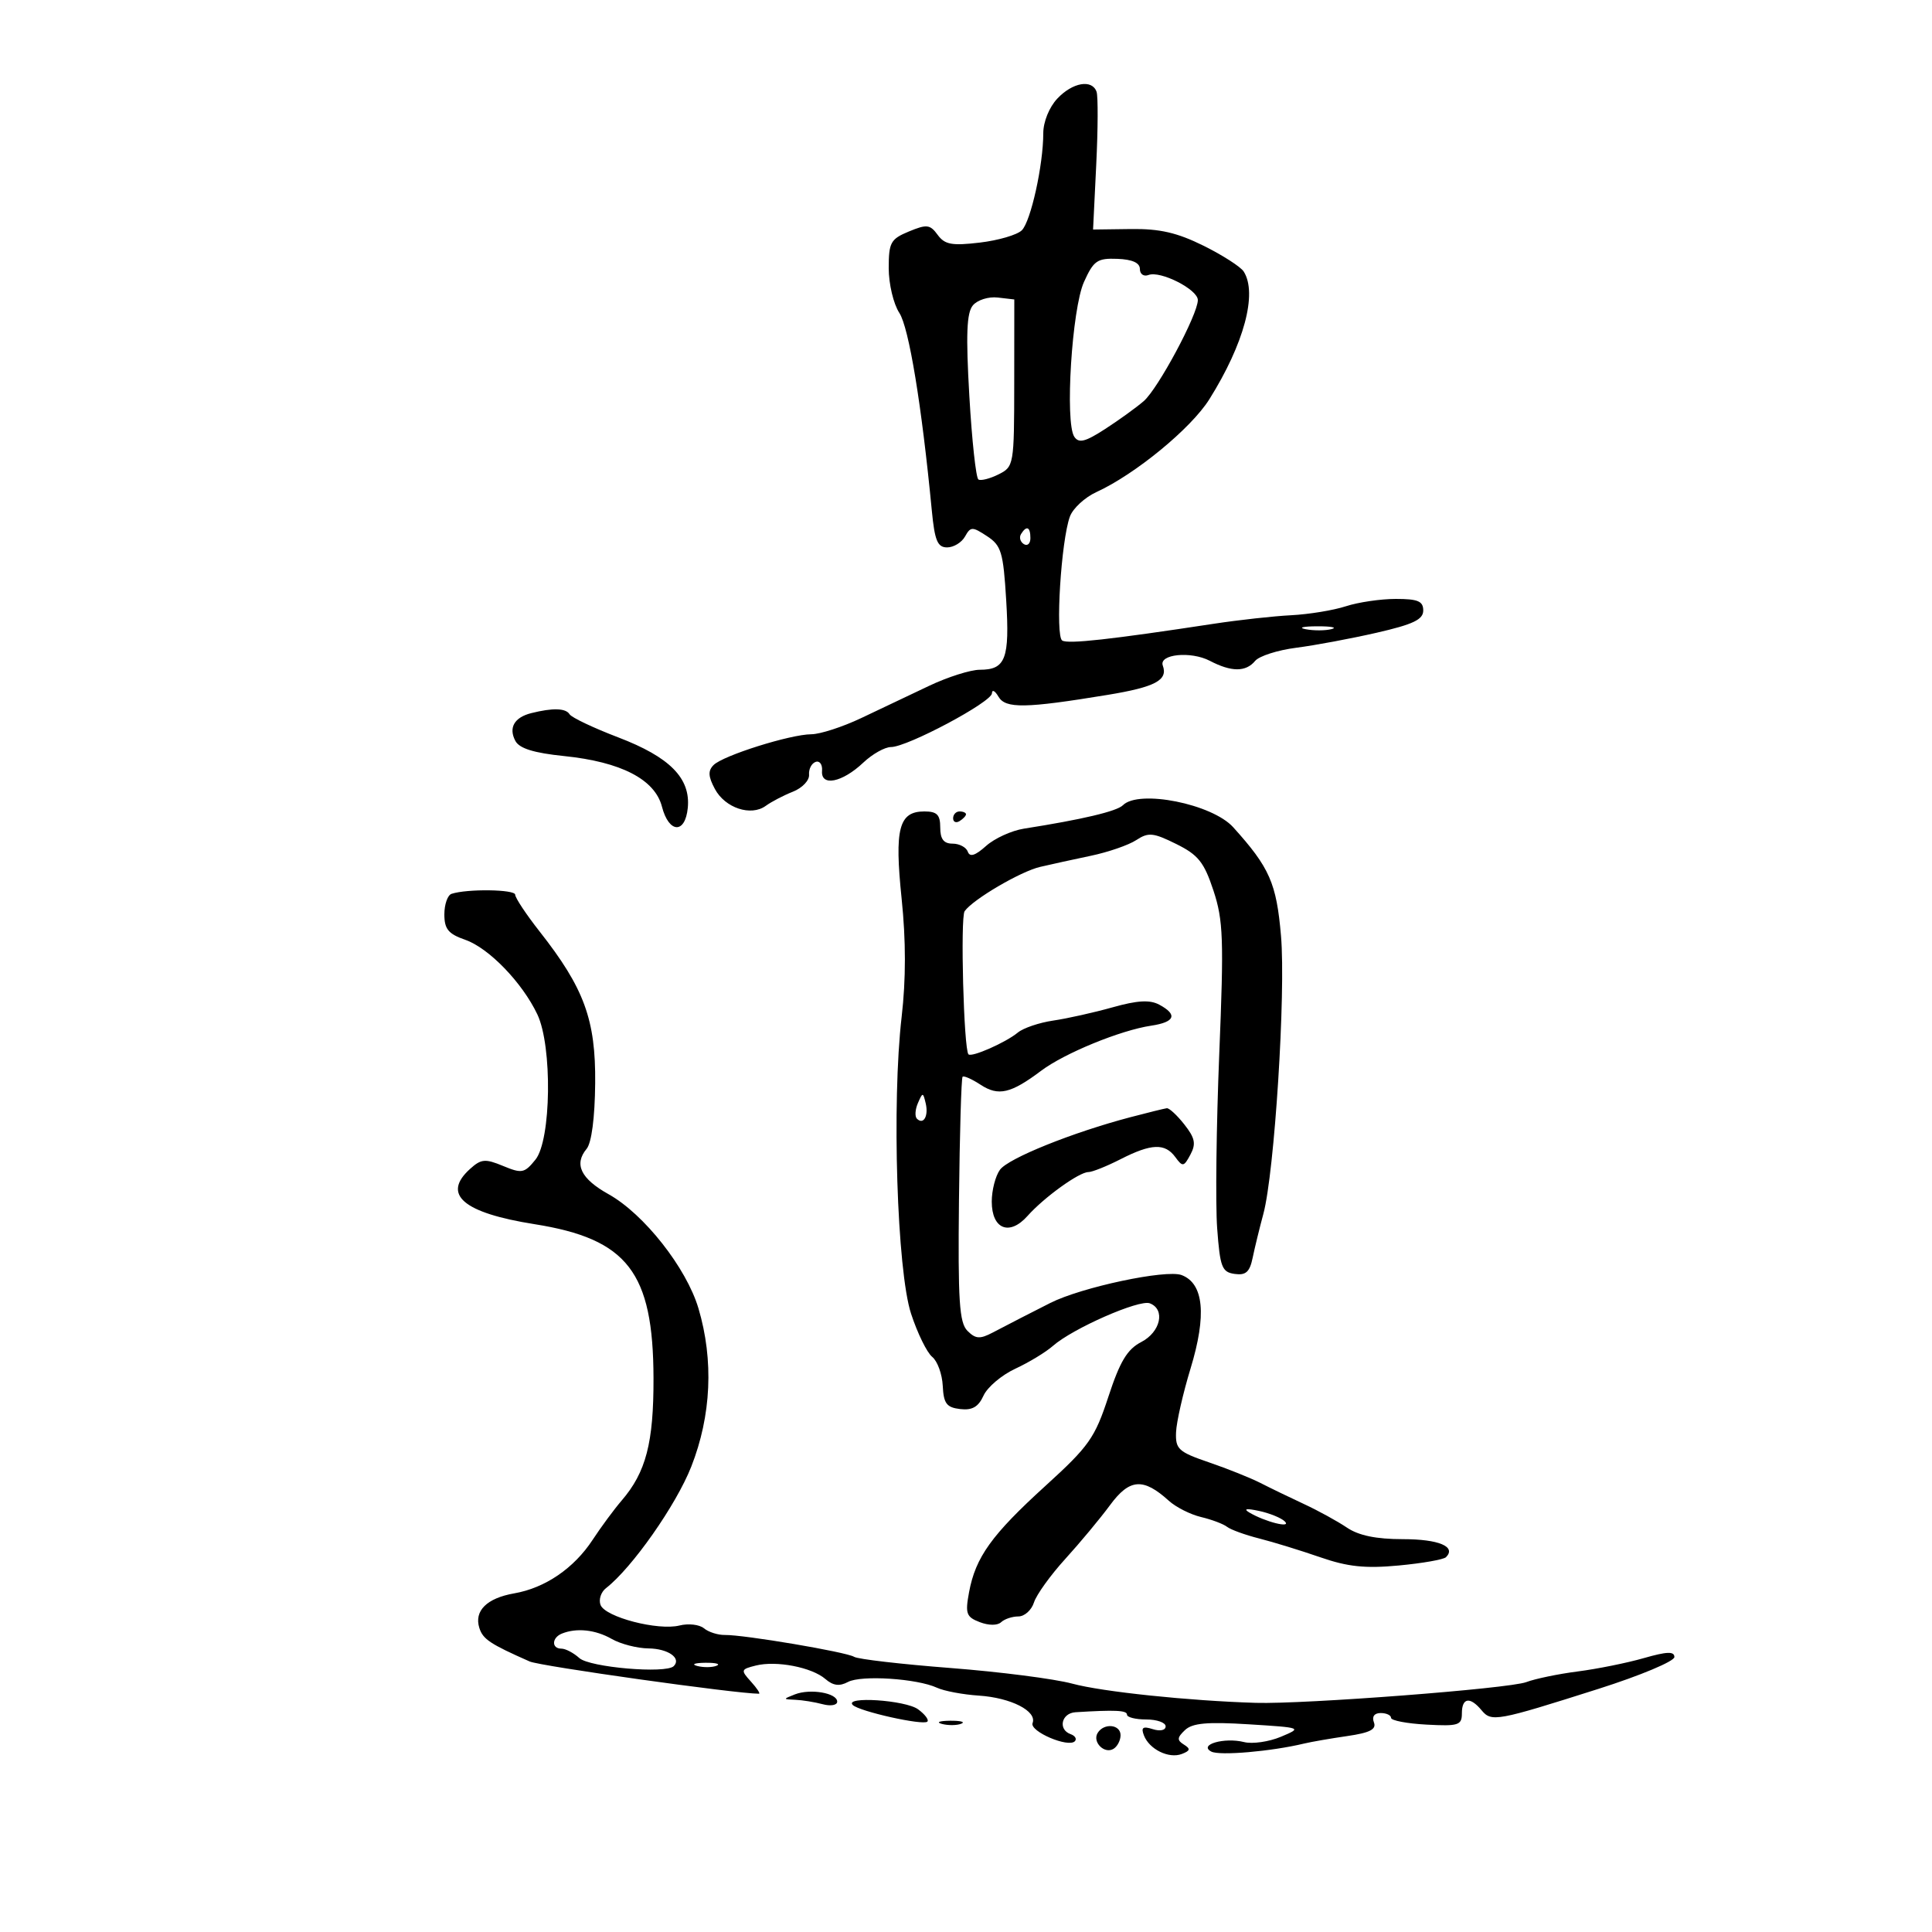 <svg xmlns="http://www.w3.org/2000/svg" width="300" height="300" viewBox="0 0 300 300" version="1.1">
	<path d="M 164.174 15.314 C 162.923 16.646, 162 18.924, 162 20.678 C 162 25.610, 160.069 34.360, 158.671 35.757 C 157.961 36.468, 155.028 37.328, 152.155 37.668 C 147.803 38.183, 146.708 37.983, 145.599 36.467 C 144.420 34.854, 143.911 34.794, 141.134 35.944 C 138.291 37.122, 138 37.653, 138 41.657 C 138 44.084, 138.740 47.200, 139.645 48.582 C 141.139 50.861, 143.121 62.915, 144.689 79.250 C 145.140 83.954, 145.573 85, 147.071 85 C 148.077 85, 149.325 84.242, 149.844 83.315 C 150.717 81.755, 150.969 81.750, 153.261 83.252 C 155.482 84.707, 155.788 85.726, 156.241 93.186 C 156.796 102.304, 156.153 104, 152.142 104 C 150.705 104, 147.160 105.125, 144.264 106.500 C 141.369 107.875, 136.631 110.125, 133.736 111.500 C 130.840 112.875, 127.353 114.007, 125.986 114.015 C 122.704 114.034, 112.285 117.315, 110.806 118.794 C 109.919 119.681, 109.966 120.568, 111.004 122.507 C 112.589 125.469, 116.608 126.805, 118.905 125.133 C 119.782 124.494, 121.683 123.502, 123.130 122.930 C 124.576 122.357, 125.701 121.174, 125.630 120.302 C 125.558 119.429, 126.016 118.532, 126.647 118.309 C 127.278 118.085, 127.728 118.712, 127.647 119.701 C 127.444 122.183, 130.779 121.514, 134.055 118.416 C 135.460 117.087, 137.396 116, 138.356 116 C 140.885 116, 153.994 109.020, 154.030 107.654 C 154.047 107.019, 154.501 107.255, 155.040 108.177 C 156.135 110.055, 159.201 110.005, 172 107.899 C 179.380 106.685, 181.387 105.619, 180.560 103.353 C 179.913 101.580, 184.912 101.072, 187.862 102.611 C 191.217 104.362, 193.451 104.366, 194.895 102.627 C 195.522 101.871, 198.390 100.952, 201.267 100.584 C 204.145 100.216, 209.762 99.167, 213.750 98.254 C 219.443 96.950, 221 96.207, 221 94.796 C 221 93.349, 220.173 93, 216.743 93 C 214.402 93, 210.915 93.512, 208.993 94.138 C 207.072 94.765, 203.250 95.392, 200.500 95.532 C 197.750 95.673, 192.350 96.268, 188.500 96.855 C 172.427 99.306, 165.862 100.032, 164.941 99.463 C 163.842 98.785, 164.767 83.908, 166.137 80.202 C 166.605 78.938, 168.453 77.232, 170.244 76.411 C 176.285 73.643, 184.944 66.529, 187.785 62 C 193.175 53.408, 195.283 45.573, 193.123 42.165 C 192.658 41.431, 189.852 39.628, 186.889 38.159 C 182.791 36.127, 180.090 35.506, 175.616 35.564 L 169.731 35.641 170.223 25.571 C 170.494 20.032, 170.517 14.938, 170.274 14.250 C 169.574 12.265, 166.542 12.794, 164.174 15.314 M 168.320 43.780 C 166.443 47.933, 165.338 65.617, 166.818 67.820 C 167.521 68.866, 168.513 68.617, 171.602 66.617 C 173.746 65.230, 176.439 63.286, 177.586 62.297 C 179.816 60.377, 186 48.836, 186 46.595 C 186 44.947, 180.185 41.992, 178.338 42.701 C 177.601 42.983, 177 42.565, 177 41.769 C 177 40.809, 175.825 40.280, 173.501 40.193 C 170.380 40.075, 169.819 40.464, 168.320 43.780 M 151.062 47.425 C 150.100 48.585, 149.969 51.961, 150.519 61.491 C 150.917 68.389, 151.550 74.222, 151.927 74.455 C 152.304 74.688, 153.707 74.332, 155.045 73.665 C 157.435 72.474, 157.479 72.218, 157.489 59.476 L 157.500 46.500 154.914 46.199 C 153.490 46.034, 151.760 46.584, 151.062 47.425 M 158.543 82.931 C 158.226 83.443, 158.425 84.144, 158.984 84.490 C 159.543 84.835, 160 84.416, 160 83.559 C 160 81.802, 159.400 81.544, 158.543 82.931 M 202.762 97.707 C 204.006 97.946, 205.806 97.937, 206.762 97.687 C 207.718 97.437, 206.700 97.241, 204.500 97.252 C 202.300 97.263, 201.518 97.468, 202.762 97.707 M 82.500 110.732 C 79.858 111.392, 78.934 113.008, 80.029 115.054 C 80.654 116.221, 82.898 116.918, 87.577 117.398 C 96.437 118.305, 101.689 121.019, 102.787 125.257 C 103.863 129.410, 106.399 129.531, 106.799 125.447 C 107.249 120.842, 104.015 117.563, 96.001 114.500 C 92.158 113.032, 88.759 111.418, 88.448 110.915 C 87.854 109.955, 85.855 109.893, 82.500 110.732 M 174.366 125.034 C 173.421 125.979, 168.068 127.247, 159 128.672 C 157.075 128.975, 154.426 130.185, 153.113 131.361 C 151.434 132.865, 150.593 133.129, 150.279 132.250 C 150.034 131.563, 148.971 131, 147.917 131 C 146.539 131, 146 130.297, 146 128.500 C 146 126.510, 145.498 126, 143.535 126 C 139.568 126, 138.876 128.658, 140.006 139.557 C 140.678 146.036, 140.679 152.106, 140.009 157.874 C 138.459 171.229, 139.286 197.325, 141.473 204 C 142.463 207.025, 143.939 210.037, 144.751 210.694 C 145.564 211.350, 146.301 213.375, 146.390 215.194 C 146.523 217.938, 146.983 218.551, 149.093 218.799 C 150.967 219.019, 151.921 218.470, 152.724 216.707 C 153.323 215.392, 155.542 213.515, 157.656 212.534 C 159.770 211.554, 162.400 209.959, 163.500 208.989 C 166.563 206.290, 176.897 201.747, 178.540 202.377 C 180.997 203.320, 180.219 206.835, 177.209 208.392 C 175.037 209.515, 173.907 211.396, 172.107 216.887 C 170.010 223.283, 169.101 224.571, 162.341 230.720 C 153.975 238.330, 151.483 241.799, 150.474 247.242 C 149.858 250.566, 150.044 251.084, 152.140 251.887 C 153.530 252.420, 154.890 252.423, 155.450 251.896 C 155.972 251.403, 157.180 251, 158.133 251 C 159.086 251, 160.176 250.022, 160.555 248.826 C 160.935 247.630, 163.120 244.593, 165.410 242.076 C 167.701 239.559, 170.833 235.794, 172.370 233.709 C 175.406 229.590, 177.518 229.435, 181.500 233.041 C 182.600 234.037, 184.850 235.172, 186.500 235.564 C 188.150 235.955, 189.968 236.640, 190.539 237.086 C 191.111 237.531, 193.361 238.347, 195.539 238.898 C 197.718 239.450, 201.975 240.759, 205 241.808 C 209.281 243.292, 211.981 243.576, 217.184 243.090 C 220.860 242.747, 224.167 242.166, 224.534 241.799 C 226.173 240.160, 223.401 239, 217.845 239 C 213.697 239, 210.979 238.440, 209.154 237.208 C 207.694 236.223, 204.700 234.579, 202.500 233.556 C 200.300 232.533, 197.255 231.060, 195.733 230.281 C 194.211 229.503, 190.611 228.061, 187.733 227.076 C 182.983 225.451, 182.511 225.018, 182.617 222.393 C 182.682 220.802, 183.694 216.352, 184.867 212.505 C 187.394 204.213, 186.927 199.303, 183.485 197.994 C 181.085 197.082, 167.933 199.874, 163.083 202.326 C 159.782 203.995, 157.111 205.368, 154.123 206.931 C 152.156 207.961, 151.485 207.913, 150.227 206.655 C 148.960 205.388, 148.741 202.013, 148.909 186.345 C 149.020 176.011, 149.272 167.394, 149.469 167.198 C 149.666 167.001, 150.927 167.561, 152.272 168.443 C 155.032 170.251, 156.958 169.805, 161.668 166.267 C 165.304 163.536, 173.984 159.979, 178.750 159.267 C 182.455 158.713, 182.903 157.554, 180.009 156.005 C 178.544 155.221, 176.627 155.330, 172.759 156.417 C 169.866 157.229, 165.722 158.155, 163.550 158.473 C 161.377 158.792, 158.902 159.629, 158.050 160.333 C 156.178 161.880, 150.883 164.217, 150.384 163.717 C 149.653 162.986, 149.103 142.456, 149.788 141.488 C 151.086 139.653, 158.452 135.329, 161.500 134.613 C 163.150 134.226, 166.702 133.447, 169.394 132.883 C 172.086 132.319, 175.255 131.224, 176.435 130.450 C 178.325 129.212, 179.067 129.284, 182.638 131.051 C 186.061 132.744, 186.965 133.874, 188.421 138.279 C 189.950 142.902, 190.054 145.815, 189.324 163.709 C 188.871 174.825, 188.725 186.975, 189 190.709 C 189.447 196.776, 189.736 197.534, 191.715 197.815 C 193.449 198.062, 194.055 197.520, 194.510 195.315 C 194.830 193.767, 195.578 190.700, 196.172 188.500 C 197.902 182.102, 199.674 154.178, 198.913 145.322 C 198.209 137.130, 197.151 134.726, 191.490 128.453 C 188.223 124.833, 176.840 122.560, 174.366 125.034 M 148 127.059 C 148 127.641, 148.450 127.840, 149 127.500 C 149.550 127.160, 150 126.684, 150 126.441 C 150 126.198, 149.550 126, 149 126 C 148.450 126, 148 126.477, 148 127.059 M 70.112 138.796 C 69.500 139, 69 140.435, 69 141.986 C 69 144.267, 69.619 145.020, 72.250 145.935 C 75.907 147.207, 81.098 152.580, 83.441 157.516 C 85.788 162.462, 85.596 177.042, 83.144 180.070 C 81.436 182.180, 81.037 182.258, 78.119 181.049 C 75.330 179.894, 74.711 179.951, 72.974 181.523 C 68.591 185.490, 71.917 188.332, 83 190.089 C 97.441 192.378, 101.433 197.545, 101.476 214 C 101.501 224.038, 100.315 228.598, 96.533 233 C 95.352 234.375, 93.327 237.116, 92.033 239.090 C 89.131 243.519, 84.656 246.578, 79.850 247.416 C 75.584 248.161, 73.592 250.138, 74.434 252.792 C 74.988 254.537, 76.095 255.274, 82.250 257.995 C 83.902 258.725, 114.306 263, 117.848 263 C 118.102 263, 117.544 262.154, 116.609 261.120 C 114.991 259.333, 115.028 259.210, 117.356 258.626 C 120.546 257.825, 126.057 258.891, 128.167 260.717 C 129.363 261.752, 130.353 261.882, 131.673 261.175 C 133.724 260.077, 142.410 260.641, 145.500 262.073 C 146.600 262.582, 149.525 263.132, 152 263.294 C 156.982 263.621, 161.051 265.702, 160.339 267.559 C 159.843 268.850, 165.922 271.448, 166.912 270.368 C 167.235 270.015, 166.938 269.525, 166.250 269.280 C 164.247 268.564, 164.810 266.012, 167 265.875 C 173.166 265.490, 175 265.576, 175 266.250 C 175 266.663, 176.350 267, 178 267 C 179.650 267, 181 267.480, 181 268.067 C 181 268.679, 180.148 268.864, 179.006 268.502 C 177.464 268.013, 177.151 268.230, 177.624 269.462 C 178.457 271.635, 181.498 273.130, 183.511 272.357 C 184.831 271.851, 184.896 271.554, 183.834 270.897 C 182.740 270.221, 182.770 269.816, 184 268.649 C 185.152 267.555, 187.443 267.346, 193.879 267.748 C 202.197 268.268, 202.234 268.282, 198.896 269.686 C 197.046 270.463, 194.475 270.834, 193.182 270.509 C 190.112 269.739, 186.057 270.913, 188.087 271.984 C 189.363 272.658, 197.406 271.962, 202.500 270.738 C 203.600 270.473, 206.614 269.950, 209.198 269.575 C 212.724 269.063, 213.758 268.532, 213.341 267.447 C 212.999 266.554, 213.402 266, 214.393 266 C 215.277 266, 216.002 266.337, 216.003 266.750 C 216.005 267.163, 218.480 267.634, 221.503 267.797 C 226.472 268.065, 227 267.897, 227 266.047 C 227 263.607, 228.263 263.407, 230.053 265.564 C 231.595 267.422, 232.380 267.278, 248.248 262.234 C 254.709 260.180, 259.997 257.962, 259.998 257.304 C 259.999 256.399, 258.843 256.440, 255.250 257.471 C 252.637 258.220, 248.025 259.152, 245 259.541 C 241.975 259.930, 238.375 260.675, 237 261.197 C 234.336 262.208, 202.542 264.646, 195 264.418 C 184.599 264.103, 171.162 262.697, 166.500 261.435 C 163.750 260.691, 155.246 259.598, 147.601 259.008 C 139.957 258.417, 133.220 257.636, 132.631 257.272 C 131.413 256.519, 115.518 253.833, 112.546 253.877 C 111.471 253.893, 110.015 253.427, 109.309 252.842 C 108.603 252.256, 106.899 252.059, 105.522 252.405 C 102.189 253.242, 93.978 251.107, 93.252 249.215 C 92.935 248.388, 93.316 247.213, 94.099 246.605 C 98.142 243.468, 104.990 233.711, 107.339 227.739 C 110.455 219.823, 110.846 211.213, 108.457 203.166 C 106.589 196.878, 99.995 188.502, 94.500 185.438 C 90.188 183.034, 89.100 180.789, 91.086 178.396 C 91.861 177.463, 92.369 173.572, 92.419 168.194 C 92.511 158.354, 90.715 153.449, 83.805 144.660 C 81.712 141.998, 80 139.421, 80 138.932 C 80 138.095, 72.524 137.992, 70.112 138.796 M 142.531 171.293 C 142.103 172.279, 142.034 173.367, 142.376 173.710 C 143.392 174.725, 144.211 173.299, 143.743 171.328 C 143.329 169.581, 143.275 169.580, 142.531 171.293 M 175.500 173.486 C 166.511 175.853, 156.578 179.856, 155.276 181.637 C 154.574 182.597, 154 184.823, 154 186.584 C 154 190.866, 156.746 191.968, 159.552 188.813 C 162.124 185.923, 167.563 182, 168.999 182 C 169.594 182, 171.844 181.100, 174 180 C 178.783 177.560, 180.899 177.480, 182.508 179.680 C 183.639 181.227, 183.825 181.196, 184.846 179.287 C 185.744 177.610, 185.564 176.715, 183.905 174.607 C 182.778 173.173, 181.550 172.038, 181.177 172.085 C 180.805 172.132, 178.250 172.762, 175.500 173.486 M 194 234.865 C 196.435 236.315, 200.646 237.368, 199.500 236.242 C 198.950 235.701, 197.150 234.969, 195.500 234.615 C 193.542 234.196, 193.021 234.283, 194 234.865 M 87.250 253.662 C 85.670 254.300, 85.613 256, 87.171 256 C 87.815 256, 89.070 256.658, 89.959 257.463 C 91.562 258.913, 103.407 259.926, 104.617 258.717 C 105.854 257.480, 103.740 255.998, 100.691 255.965 C 98.936 255.945, 96.375 255.286, 95 254.500 C 92.473 253.056, 89.540 252.738, 87.250 253.662 M 108.269 258.693 C 109.242 258.947, 110.592 258.930, 111.269 258.656 C 111.946 258.382, 111.150 258.175, 109.500 258.195 C 107.850 258.215, 107.296 258.439, 108.269 258.693 M 123.431 263.103 C 121.555 263.838, 121.557 263.862, 123.500 263.943 C 124.600 263.990, 126.513 264.299, 127.750 264.630 C 128.988 264.962, 130 264.783, 130 264.233 C 130 262.884, 125.825 262.166, 123.431 263.103 M 132.416 264.749 C 133.413 265.746, 143.363 267.965, 143.998 267.333 C 144.273 267.060, 143.624 266.198, 142.557 265.418 C 140.602 263.988, 131.023 263.356, 132.416 264.749 M 146.269 267.693 C 147.242 267.947, 148.592 267.930, 149.269 267.656 C 149.946 267.382, 149.150 267.175, 147.500 267.195 C 145.850 267.215, 145.296 267.439, 146.269 267.693 M 170.446 269.087 C 169.573 270.499, 171.501 272.427, 172.913 271.554 C 173.511 271.184, 174 270.234, 174 269.441 C 174 267.757, 171.426 267.501, 170.446 269.087" stroke="none" fill="black" fill-rule="evenodd"/>
</svg>